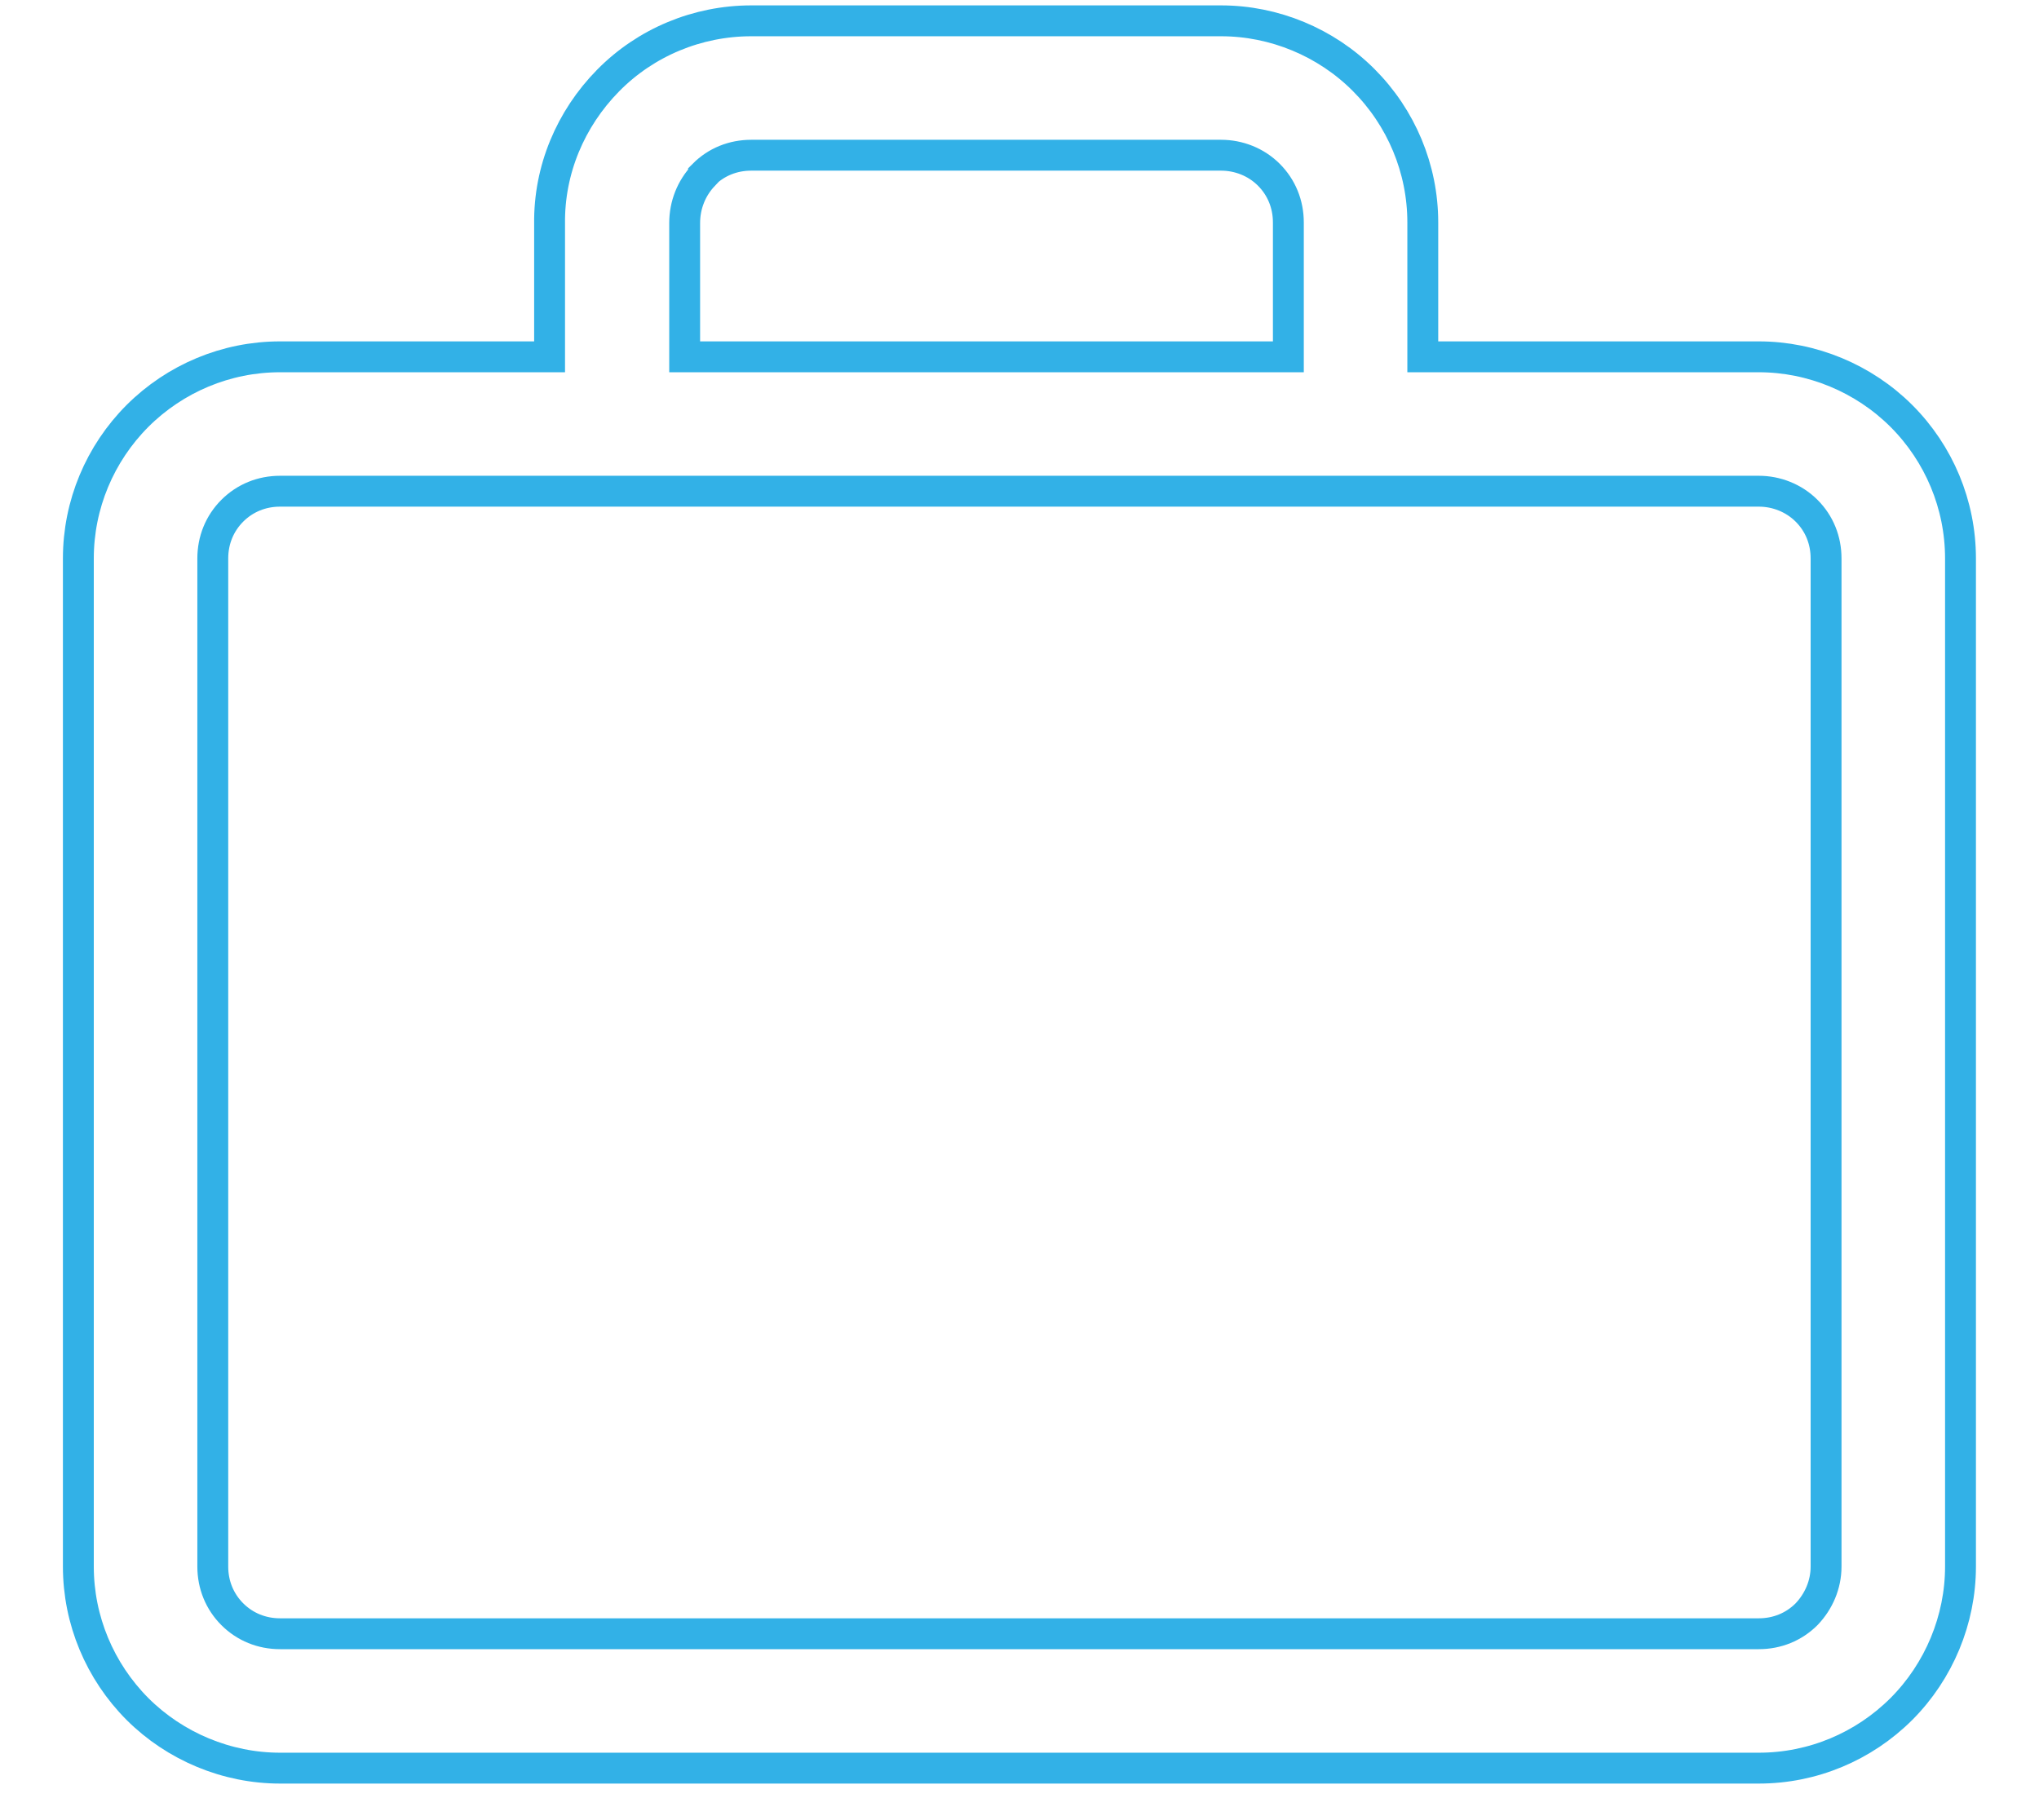 <svg width="28" height="25" viewBox="0 0 28 25" fill="" xmlns="http://www.w3.org/2000/svg">
<path fill-rule="evenodd" clip-rule="evenodd" d="M26.11 5.713C25.593 5.197 24.882 4.901 24.153 4.901H19.538V3.055C19.538 2.317 19.242 1.615 18.725 1.098C18.209 0.581 17.498 0.286 16.768 0.286H10.316C9.578 0.286 8.867 0.581 8.35 1.107C7.833 1.633 7.538 2.335 7.547 3.073V4.901H3.845C3.107 4.901 2.405 5.197 1.888 5.713C1.372 6.23 1.076 6.932 1.076 7.67V21.517C1.076 22.255 1.372 22.956 1.888 23.474C2.405 23.99 3.116 24.286 3.845 24.286H24.153C24.892 24.286 25.593 23.99 26.11 23.474C26.627 22.956 26.922 22.246 26.922 21.517V7.67C26.922 6.932 26.627 6.23 26.11 5.713ZM9.661 2.4C9.836 2.224 10.067 2.132 10.316 2.132H16.768C17.009 2.132 17.248 2.224 17.424 2.4C17.599 2.575 17.692 2.806 17.692 3.055V4.901H9.402V3.064C9.402 2.815 9.495 2.584 9.661 2.409V2.4ZM25.076 10.107V21.517C25.076 21.766 24.975 21.997 24.808 22.172C24.633 22.347 24.402 22.44 24.153 22.44H3.845C3.596 22.44 3.365 22.347 3.19 22.172C3.015 21.997 2.922 21.766 2.922 21.517V7.67C2.922 7.421 3.015 7.19 3.19 7.015C3.365 6.84 3.596 6.747 3.845 6.747H24.153C24.393 6.747 24.633 6.84 24.808 7.015C24.984 7.19 25.076 7.421 25.076 7.67V10.107Z" fill="" stroke="#32B1E7" stroke-width="0.424"/>
</svg>
